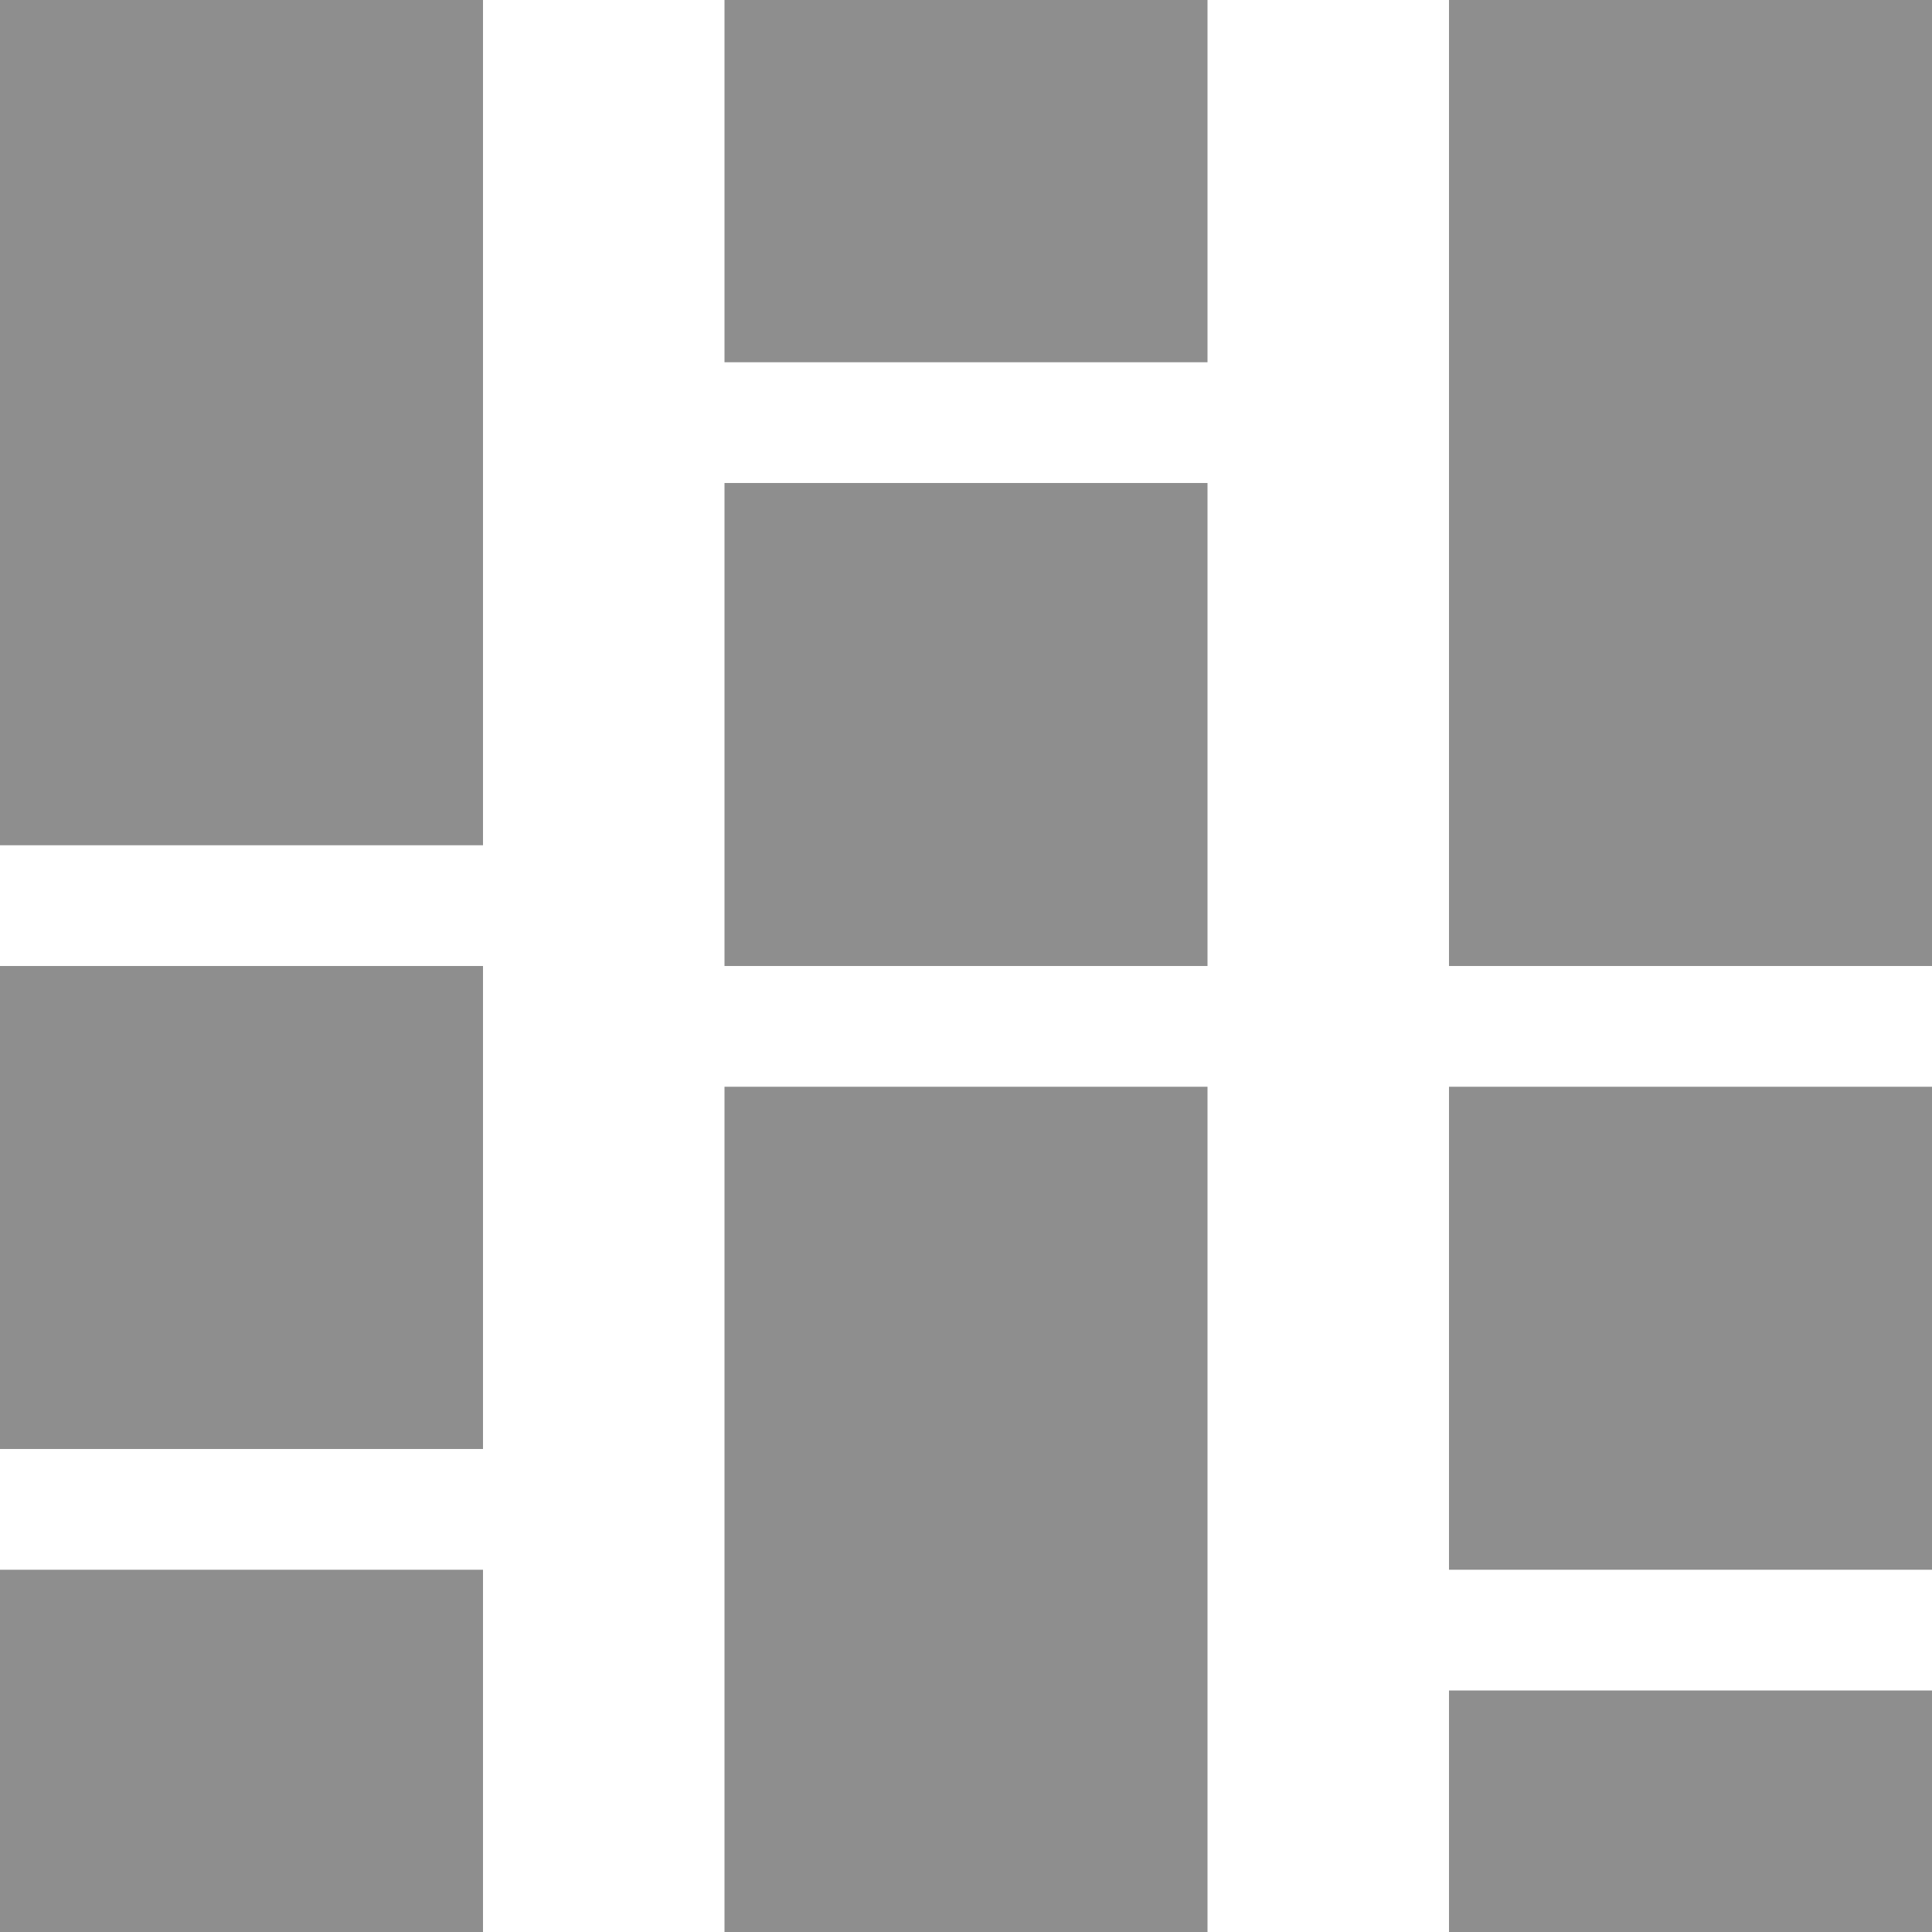 <svg width="30" height="30" viewBox="0 0 30 30" fill="none" xmlns="http://www.w3.org/2000/svg">
<path d="M0 30V24.375H7.5V30H0ZM0 22.5V15H7.5V22.5H0ZM0 13.125V0H7.5V13.125H0ZM11.25 30V16.875H18.75V30H11.25ZM11.25 15V7.5H18.75V15H11.25ZM11.25 5.625V0H18.75V5.625H11.25ZM22.5 30V26.25H30V30H22.5ZM22.5 24.375V16.875H30V24.375H22.5ZM22.5 15V0H30V15H22.5Z" fill="#8E8E8E"/>
</svg>
